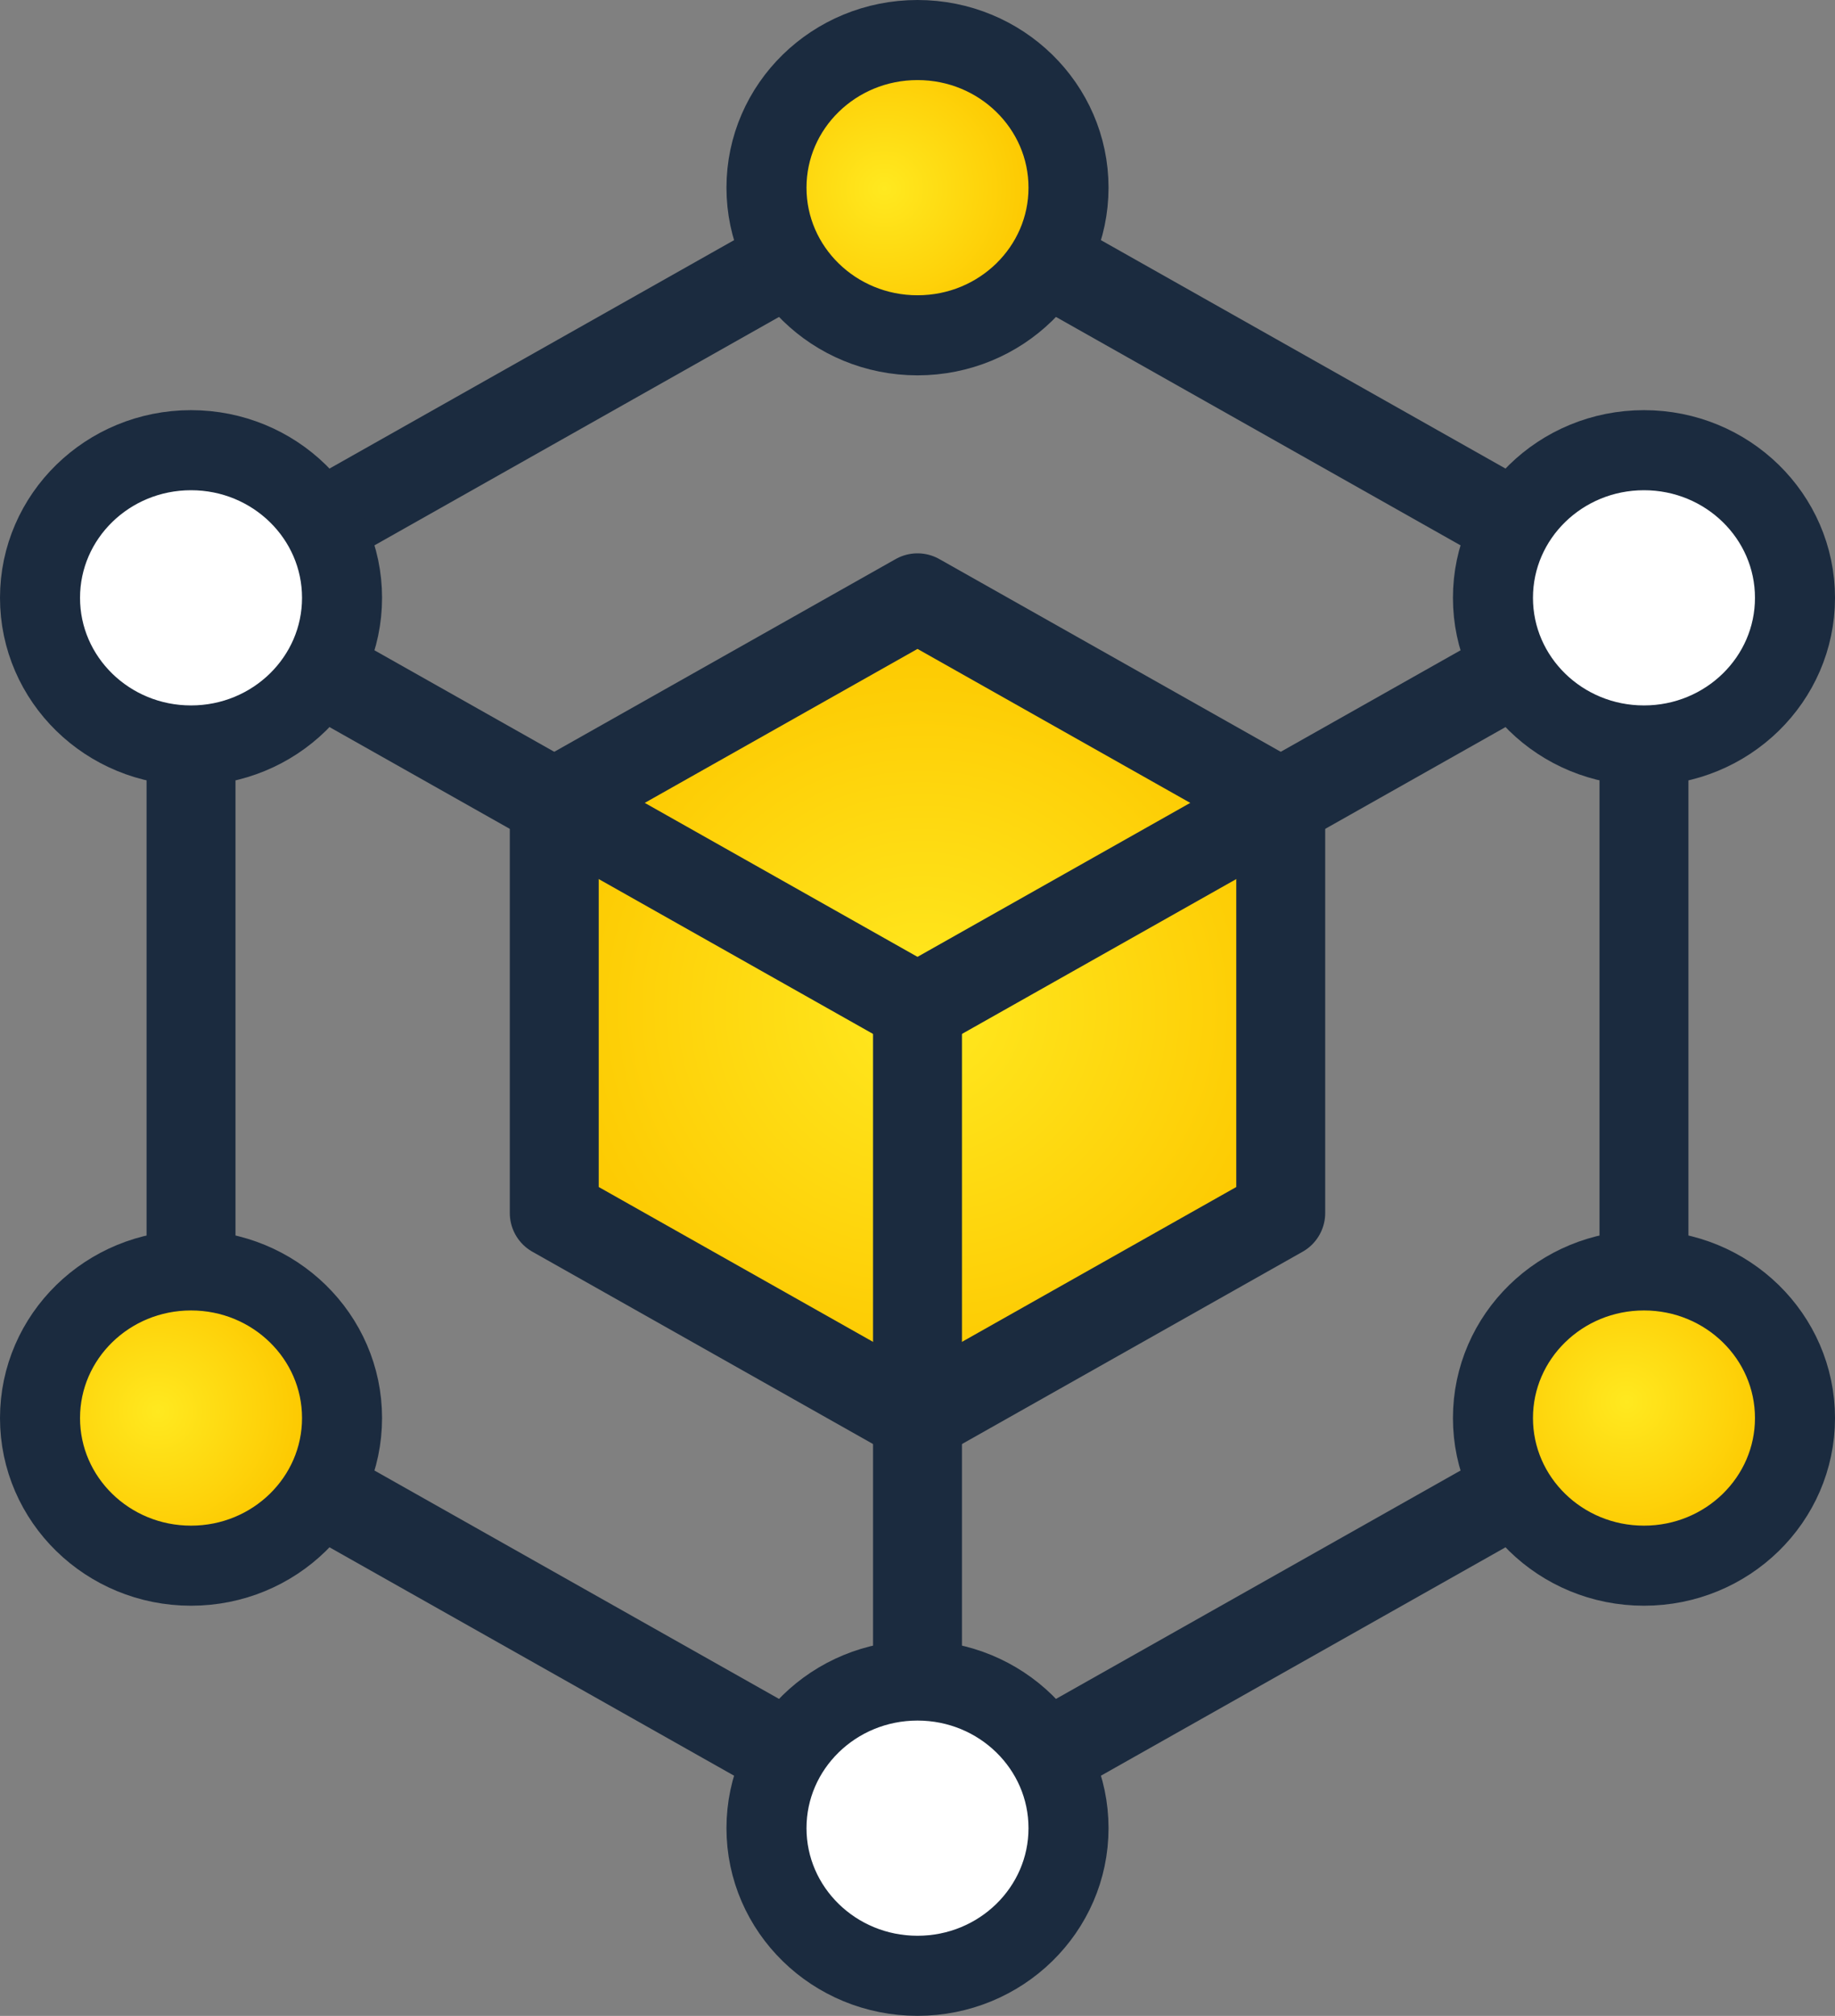 <svg xmlns="http://www.w3.org/2000/svg" xmlns:xlink="http://www.w3.org/1999/xlink" viewBox="0 0 418.24 459.2"><rect x="0" y="0" width="418.24" height="459.2" fill="#808080" stroke="none"/><defs><style>.cls-1,.cls-3{fill:none;}.cls-1,.cls-3,.cls-4,.cls-5,.cls-6,.cls-7,.cls-8,.cls-9{stroke:#1b2b3f;stroke-linecap:round;stroke-linejoin:round;}.cls-1,.cls-4{stroke-width:20.27px;}.cls-2{fill:url(#radial-gradient);}.cls-3{stroke-width:20.27px;}.cls-4,.cls-5,.cls-7{fill:#fff;}.cls-5{stroke-width:18.24px;}.cls-6,.cls-7,.cls-8,.cls-9{stroke-width:18.24px;}.cls-6{fill:url(#radial-gradient-2);}.cls-8{fill:url(#radial-gradient-3);}.cls-9{fill:url(#radial-gradient-4);}</style><radialGradient id="radial-gradient" cx="268.63" cy="266.37" r="76.07" gradientTransform="translate(-106.66 -76.4) scale(1.18 1.15)" gradientUnits="userSpaceOnUse"><stop offset="0" stop-color="#ffe920"/><stop offset="1" stop-color="#fdc800"/></radialGradient><radialGradient id="radial-gradient-2" cx="1429.12" cy="1806.86" r="31.7" gradientTransform="translate(2005.46 -1193.4) rotate(90) scale(1.06 1.09)" xlink:href="#radial-gradient"/><radialGradient id="radial-gradient-3" cx="1420.27" cy="1510.6" r="31.65" gradientTransform="translate(2017.28 -1186.15) rotate(90) scale(1.06 1.09)" xlink:href="#radial-gradient"/><radialGradient id="radial-gradient-4" cx="1016.29" cy="1556.83" r="30.86" gradientTransform="translate(1945.24 -1064.76) rotate(90) scale(1.09 1.12)" xlink:href="#radial-gradient"/></defs><g id="Layer_2" data-name="Layer 2"><g id="Layer_1-2" data-name="Layer 1"><polygon class="cls-1" points="374.7 323.02 374.7 136.18 209.12 42.75 43.54 136.18 43.54 323.02 209.12 416.44 374.7 323.02"/><polygon class="cls-2" points="291.91 276.31 291.91 182.89 209.12 136.18 126.33 182.89 126.33 276.31 209.12 323.02 291.91 276.31"/><polygon class="cls-3" points="291.91 276.31 291.91 182.89 209.12 136.18 126.33 182.89 126.33 276.31 209.12 323.02 291.91 276.31"/><line class="cls-4" x1="43.54" y1="136.18" x2="209.12" y2="229.6"/><line class="cls-4" x1="209.12" y1="416.44" x2="209.12" y2="229.6"/><line class="cls-4" x1="374.7" y1="136.18" x2="209.12" y2="229.6"/><ellipse class="cls-5" cx="43.54" cy="136.18" rx="34.42" ry="33.63"/><ellipse class="cls-6" cx="43.54" cy="323.02" rx="34.42" ry="33.63"/><ellipse class="cls-7" cx="209.12" cy="416.44" rx="34.42" ry="33.63"/><ellipse class="cls-8" cx="374.7" cy="323.02" rx="34.42" ry="33.63"/><ellipse class="cls-7" cx="374.7" cy="136.18" rx="34.42" ry="33.63"/><ellipse class="cls-9" cx="209.12" cy="42.75" rx="34.42" ry="33.63"/></g></g></svg>